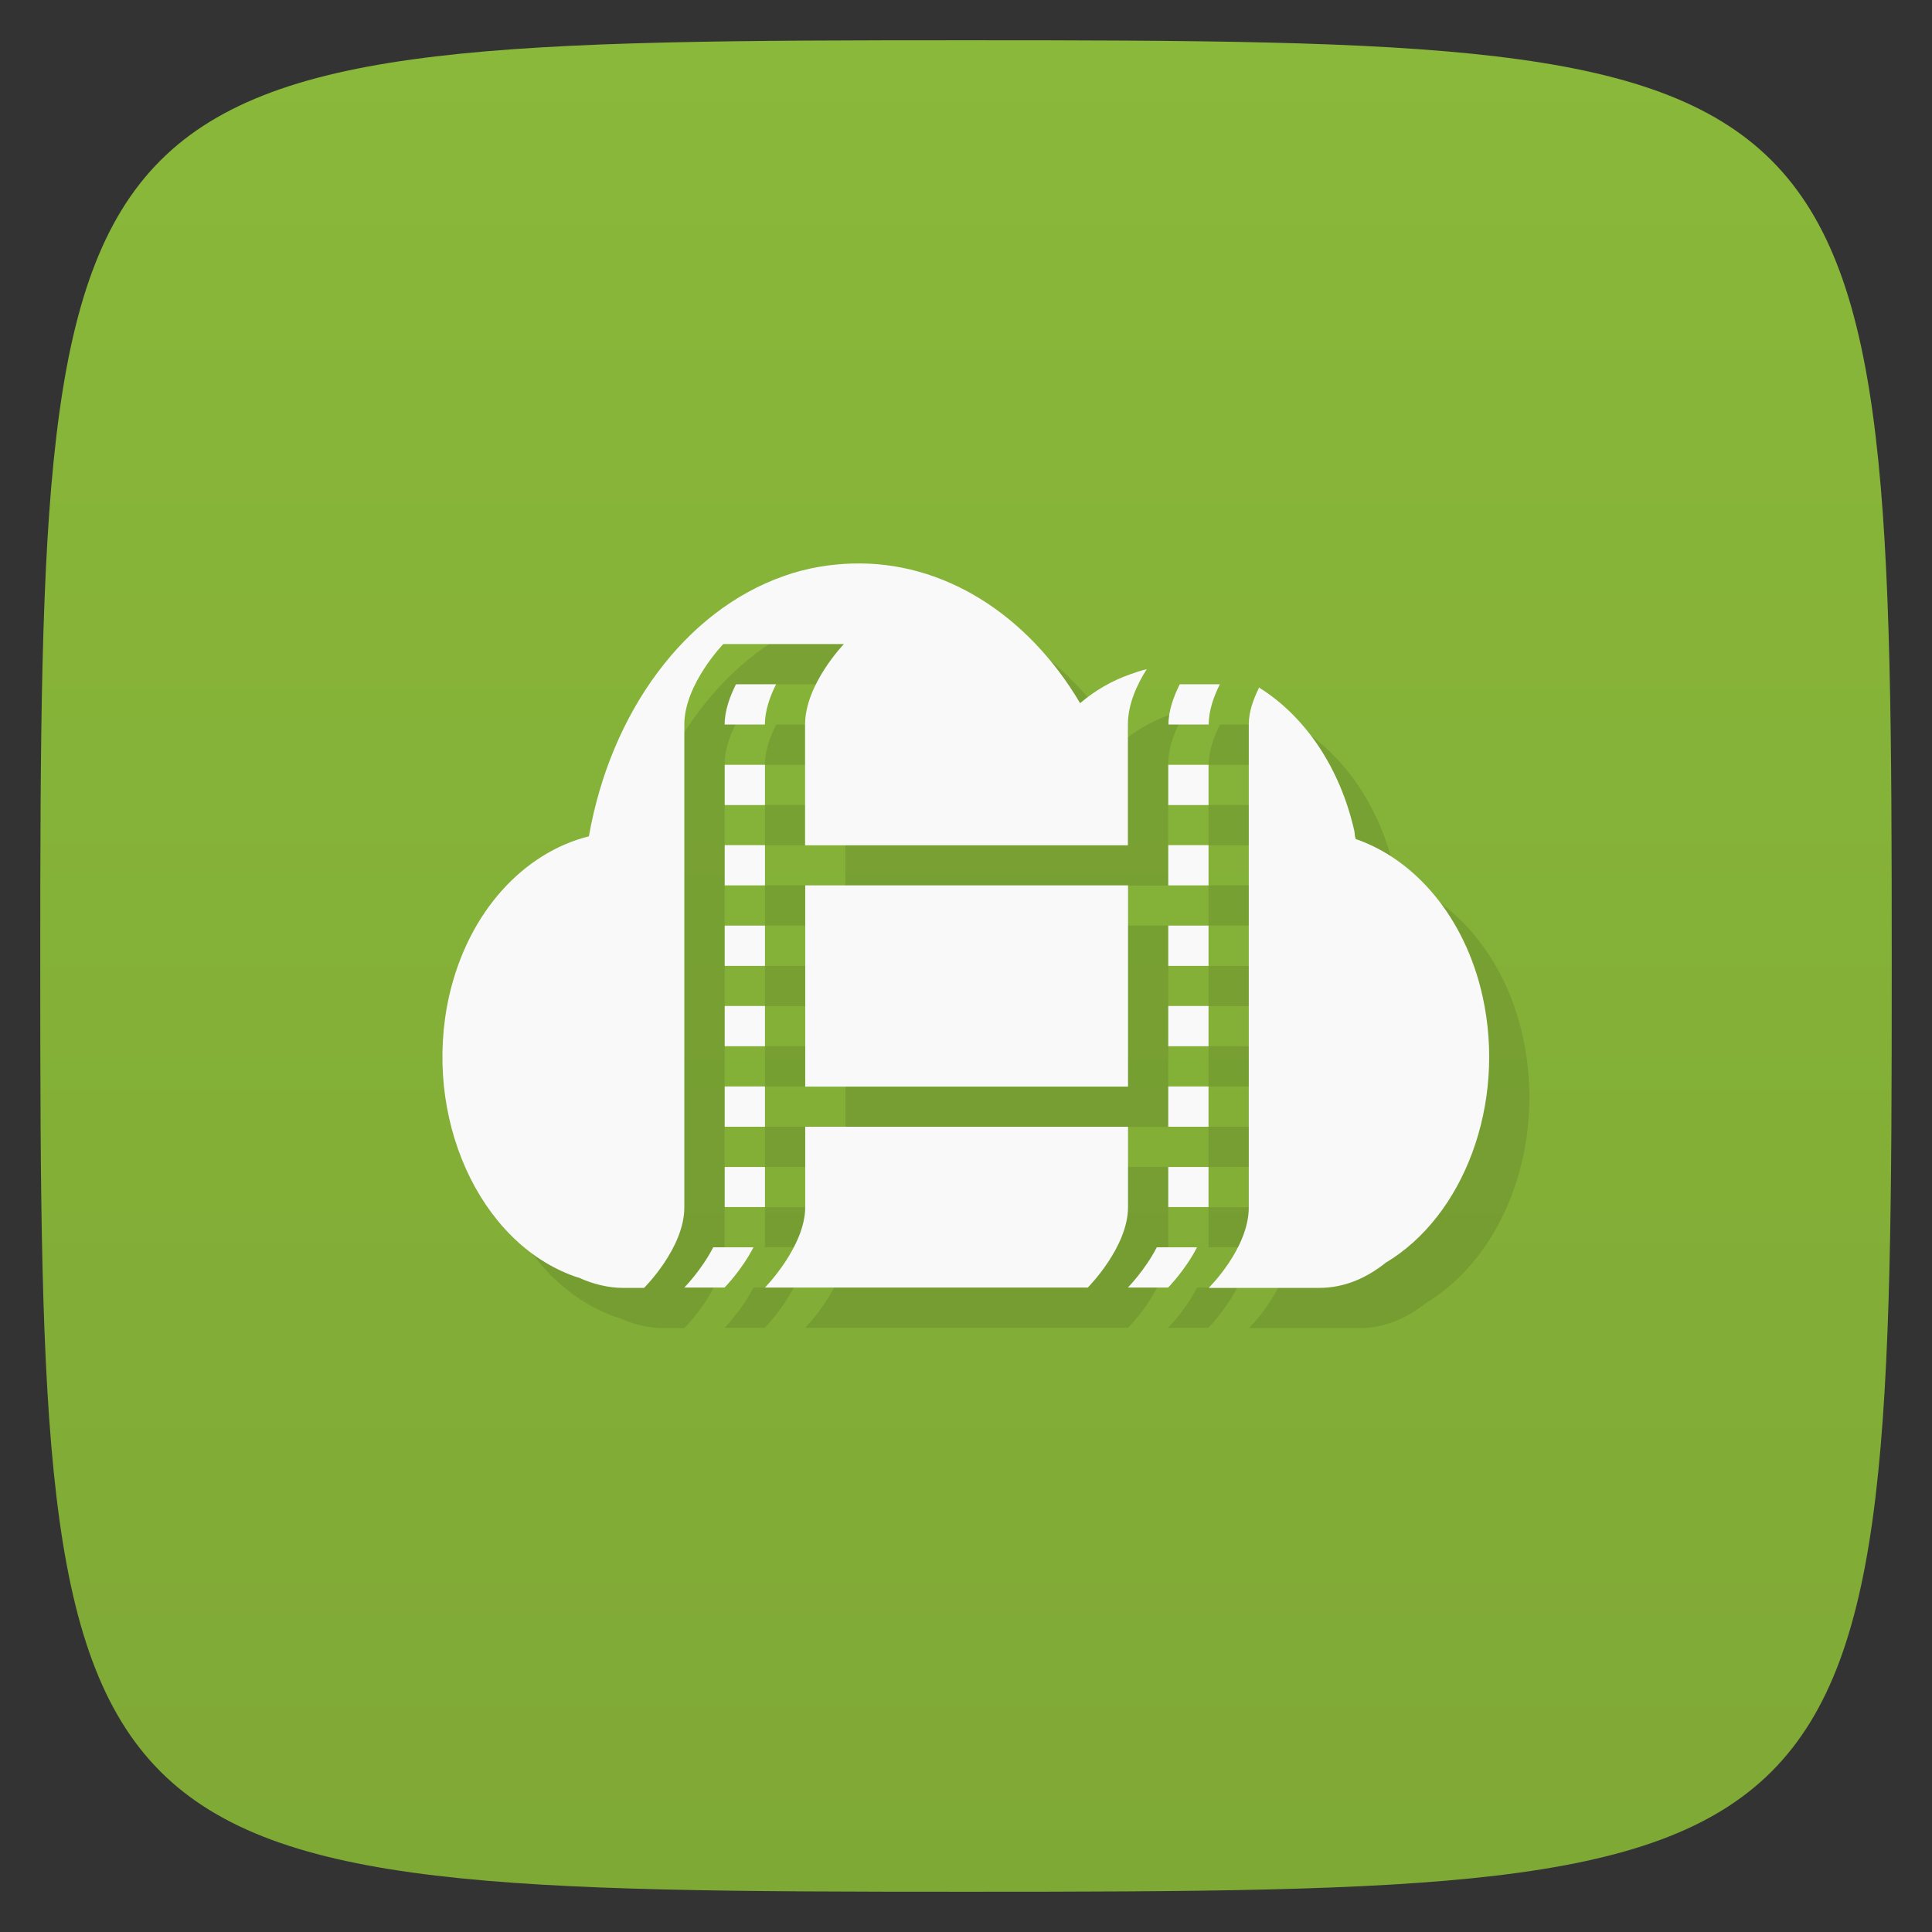 <svg viewBox="0 0 48 48" xmlns="http://www.w3.org/2000/svg" xmlns:xlink="http://www.w3.org/1999/xlink">
  <rect x="0" y="0" width="48" height="48" fill="#333333" stroke="none"/>
  <linearGradient id="a" gradientTransform="matrix(0 -1 1 0 -0 48)" gradientUnits="userSpaceOnUse" x1="1" x2="47">
    <stop offset="0" stop-color="#7fa935"/>
    <stop offset="1" stop-color="#89b83a"/>
  </linearGradient>
  <path d="m47 24c0 22.703-.297 23-23 23-22.703 0-23-.297-23-23 0-22.703.297-23 23-23 22.703 0 23 .297 23 23z" fill="url(#a)"/>
  <path d="m21.19 14c-.566.016-1.148.109-1.719.313-2.441.859-4.293 3.359-4.84 6.465-1.605.402-2.992 1.855-3.473 3.969-.668 2.996.738 6.121 3.121 6.965.039.012.063.023.102.031.328.152.723.254 1.09.254h.531c0 0 1-.988 1-2v-11.996c0-1 .969-2 .969-2h2.996c0 0-.965 1-.965 2v3h8.02v-3c0-.5.227-1 .469-1.375-.137.031-.266.074-.406.125-.457.16-.867.395-1.25.719-1.313-2.223-3.418-3.535-5.652-3.469m-2.898 3c-.152.305-.281.652-.281 1h1c0-.348.125-.695.277-1m10.03 0c-.152.305-.281.652-.281 1h1c0-.348.125-.695.277-1m .969.094c-.137.285-.25.582-.25.906v11.996c0 1.02-.996 2-.996 2h2.746c.617 0 1.168-.238 1.652-.625 1.938-1.156 3-3.941 2.406-6.621-.441-1.98-1.688-3.402-3.152-3.906-.023-.066-.023-.121-.031-.188-.363-1.617-1.254-2.883-2.375-3.578m-13.27 1.922v1h1v-1m10.02 0v1h1v-1m-12.02 1.996v1h1v-1m10.02 0v1h1v-1m-10.02 1v5h8.02v-5m-10.02 1v1h1v-1m10.02 0v1h1v-1m-12.02 1.996v1h1v-1m10.02 0v1h1v-1m-12.02 2v1h1v-1m10.02 0v1h1v-1m-10.02 1v1.996c0 .98-1 2-1 2h8.02c0 0 1-1 1-2v-1.996m-10.02 1v .996h1v-.996m10.02 0v .996h1v-.996m-12.305 1.996c-.297.574-.719 1-.719 1h1c0 0 .422-.426.719-1m10.02 0c-.297.574-.719 1-.719 1h1c0 0 .422-.426.719-1m-1 0" opacity=".1" transform="translate(1 1)"/>
  <path d="m21.19 14c-.566.016-1.148.109-1.719.313-2.441.859-4.293 3.359-4.84 6.465-1.605.402-2.992 1.855-3.473 3.969-.668 2.996.738 6.121 3.121 6.965.039.012.063.023.102.031.328.152.723.254 1.09.254h.531c0 0 1-.988 1-2v-11.996c0-1 .969-2 .969-2h2.996c0 0-.965 1-.965 2v3h8.02v-3c0-.5.227-1 .469-1.375-.137.031-.266.074-.406.125-.457.16-.867.395-1.25.719-1.313-2.223-3.418-3.535-5.652-3.469m-2.898 3c-.152.305-.281.652-.281 1h1c0-.348.125-.695.277-1m10.03 0c-.152.305-.281.652-.281 1h1c0-.348.125-.695.277-1m .969.094c-.137.285-.25.582-.25.906v11.996c0 1.02-.996 2-.996 2h2.746c.617 0 1.168-.238 1.652-.625 1.938-1.156 3-3.941 2.406-6.621-.441-1.98-1.688-3.402-3.152-3.906-.023-.066-.023-.121-.031-.188-.363-1.617-1.254-2.883-2.375-3.578m-13.27 1.922v1h1v-1m10.02 0v1h1v-1m-12.02 1.996v1h1v-1m10.02 0v1h1v-1m-10.02 1v5h8.02v-5m-10.02 1v1h1v-1m10.02 0v1h1v-1m-12.02 1.996v1h1v-1m10.02 0v1h1v-1m-12.02 2v1h1v-1m10.02 0v1h1v-1m-10.02 1v1.996c0 .98-1 2-1 2h8.02c0 0 1-1 1-2v-1.996m-10.02 1v .996h1v-.996m10.02 0v .996h1v-.996m-12.305 1.996c-.297.574-.719 1-.719 1h1c0 0 .422-.426.719-1m10.02 0c-.297.574-.719 1-.719 1h1c0 0 .422-.426.719-1m-1 0" fill="#f9f9f9"/>
</svg>
